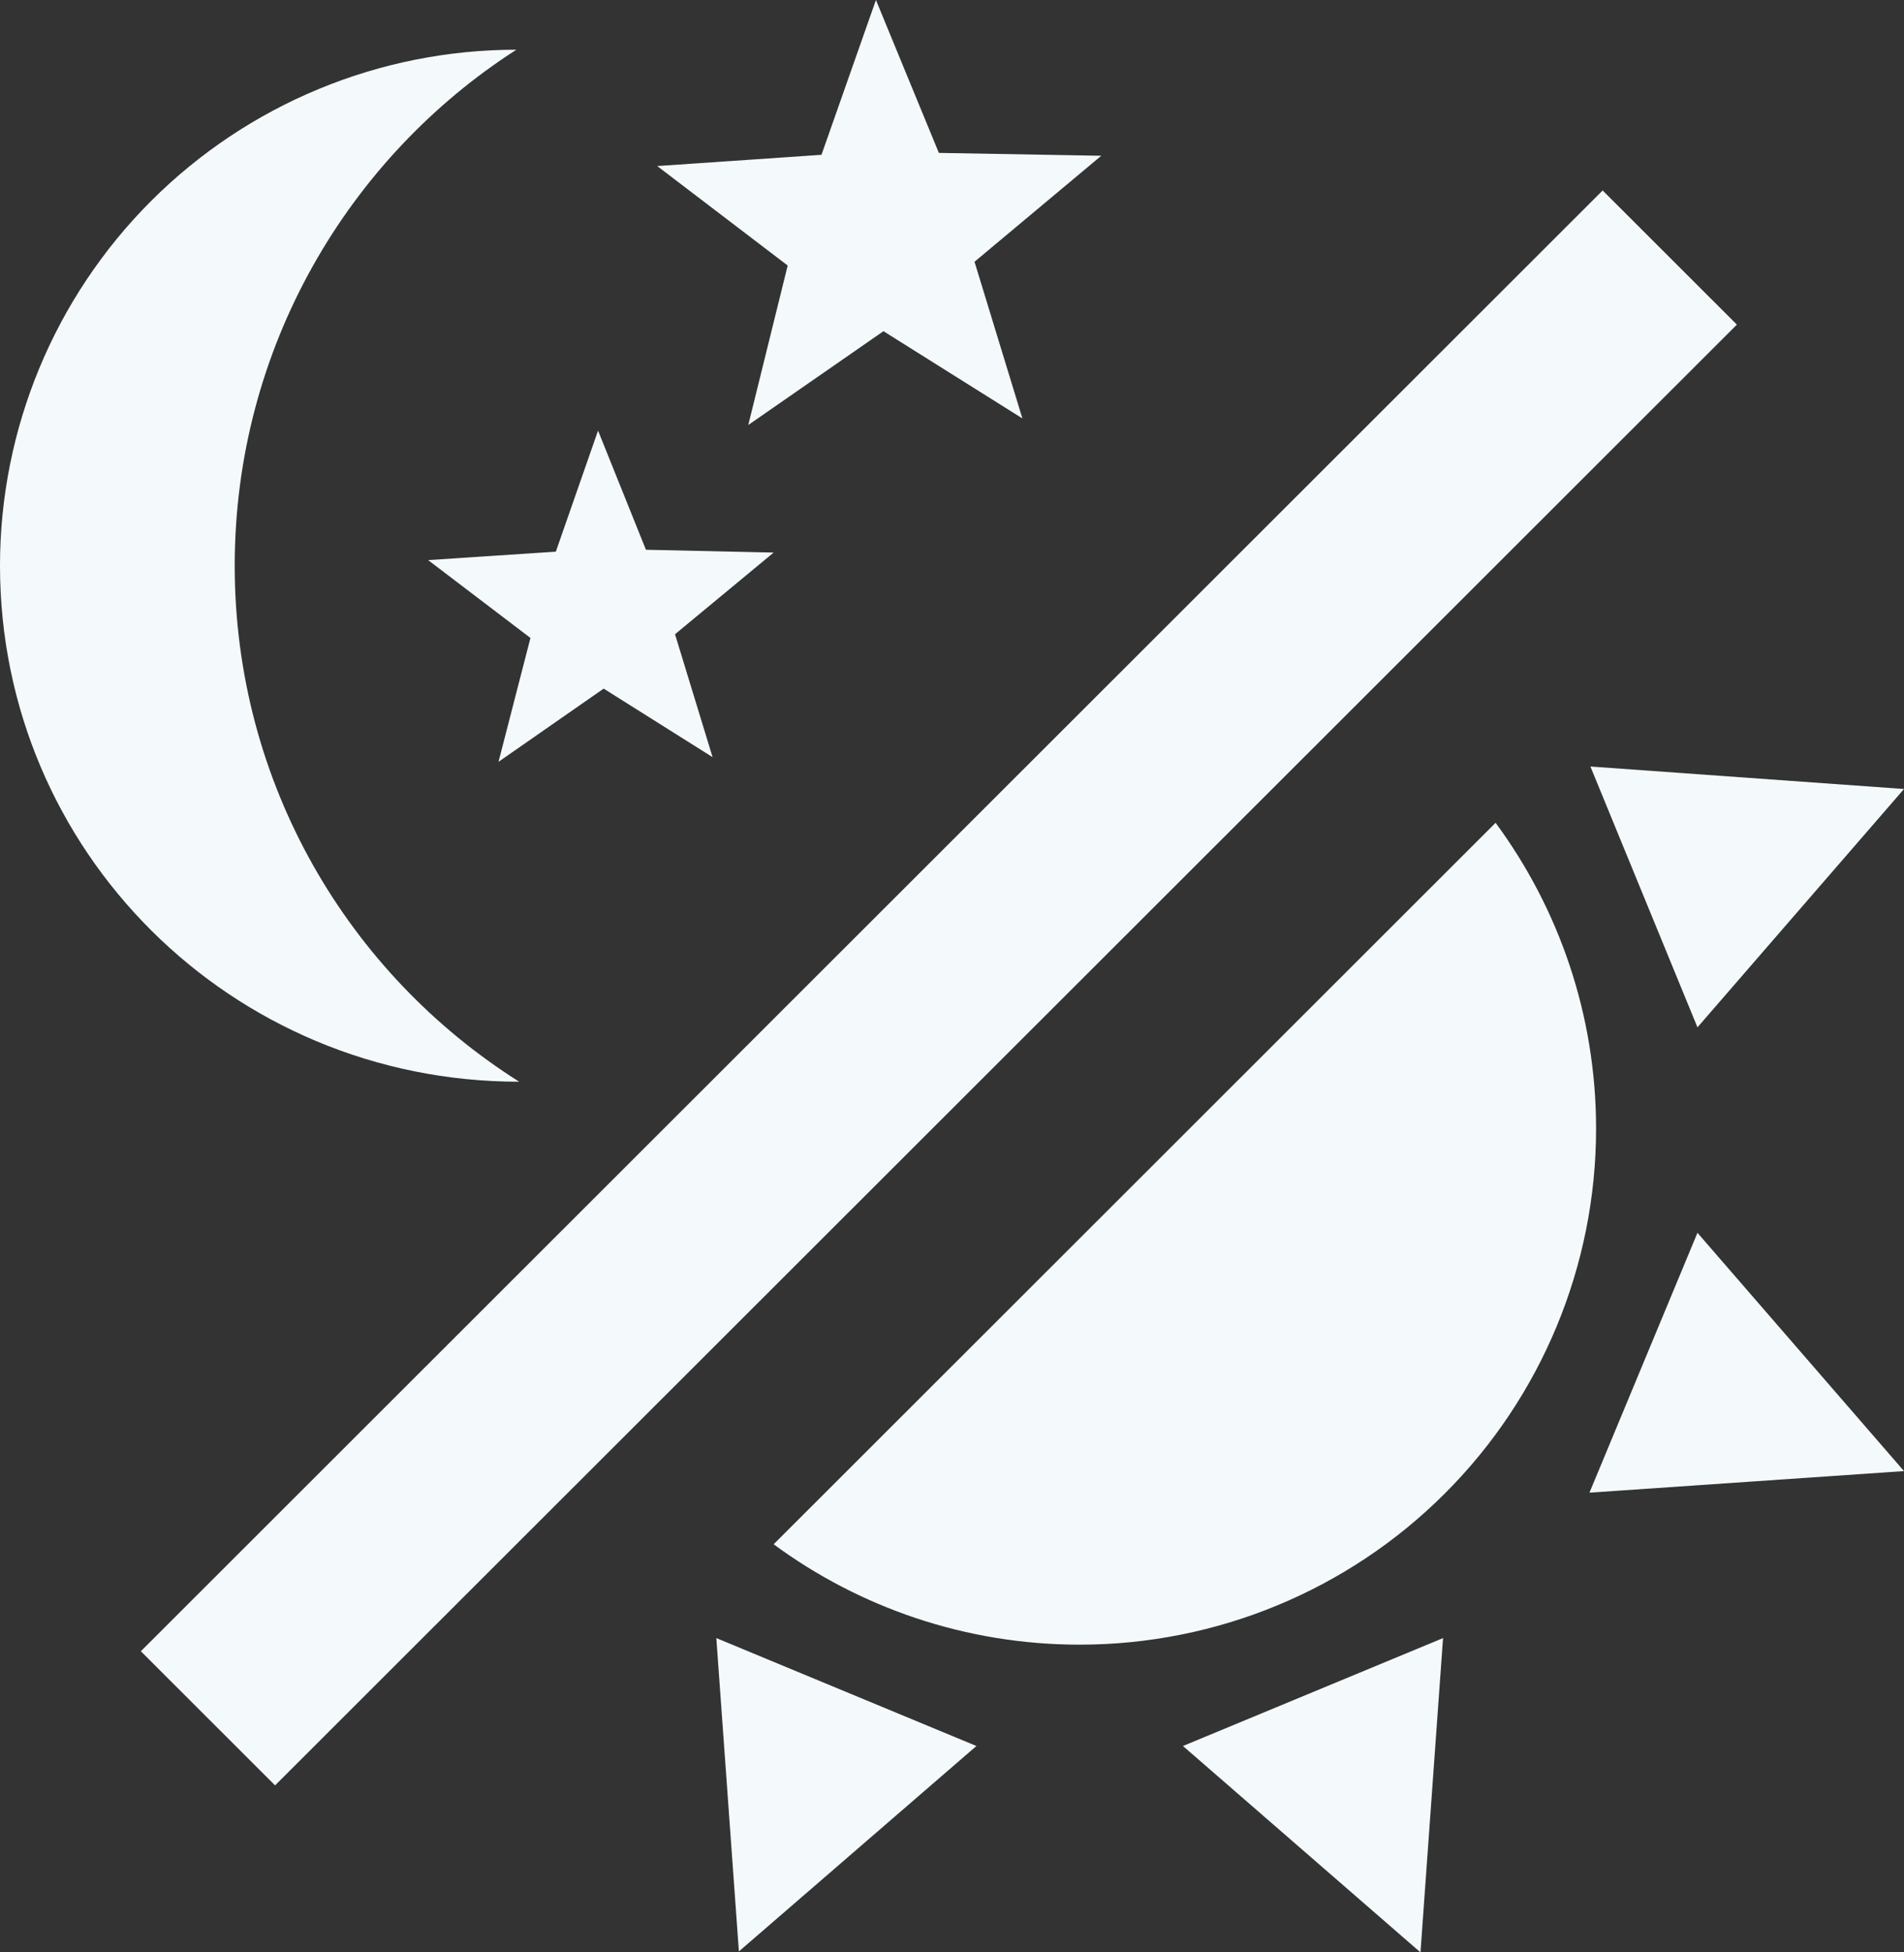 <svg width="40" height="41" viewBox="0 0 40 41" fill="none" xmlns="http://www.w3.org/2000/svg">
    <rect x="0" y="0" width="40" height="41" fill="#333333" stroke="none"/>
    <g clip-path="url(#clip0_2_11)">
        <path d="M10.848 1.044C7.318 3.31 4.931 7.309 4.931 11.88C4.931 16.451 7.318 20.451 10.907 22.716C4.852 22.716 0 17.87 0 11.88C0 9.006 1.143 6.25 3.177 4.218C5.212 2.186 7.971 1.044 10.848 1.044Z"
              fill="#F4FAFB"/>
        <path d="M14.97 15.9L12.682 14.461L10.473 15.998L11.144 13.397L8.994 11.762L11.677 11.585L12.564 9.043L13.57 11.545L16.253 11.604L14.181 13.319L14.97 15.9Z"
              fill="#F4FAFB"/>
        <path d="M21.479 8.787L18.56 6.955L15.72 8.925L16.548 5.576L13.807 3.487L17.258 3.251L18.402 0L19.724 3.211L23.136 3.271L20.473 5.497L21.479 8.787Z"
              fill="#F4FAFB"/>
        <path d="M33.669 4L36.489 6.817L5.779 37.493L2.959 34.676L33.669 4Z" fill="#F4FAFB"/>
        <path d="M33.531 23.702C33.531 26.576 32.388 29.332 30.353 31.364C28.319 33.396 25.559 34.538 22.682 34.538C20.276 34.538 18.047 33.75 16.253 32.43L31.42 17.279C32.742 19.072 33.531 21.298 33.531 23.702Z"
              fill="#F4FAFB"/>
        <path d="M33.392 31.346L35.661 25.889L40 30.893L33.392 31.346Z" fill="#F4FAFB"/>
        <path d="M35.661 21.574L33.412 16.097L40 16.569L35.661 21.574Z" fill="#F4FAFB"/>
        <path d="M24.852 36.666L30.316 34.4L29.842 41L24.852 36.666Z" fill="#F4FAFB"/>
        <path d="M15.049 34.4L20.513 36.666L15.523 40.98L15.049 34.4Z" fill="#F4FAFB"/>
    </g>
    <defs>
        <clipPath id="clip0_2_11">
            <rect width="40" height="41" fill="white"/>
        </clipPath>
    </defs>
</svg>
